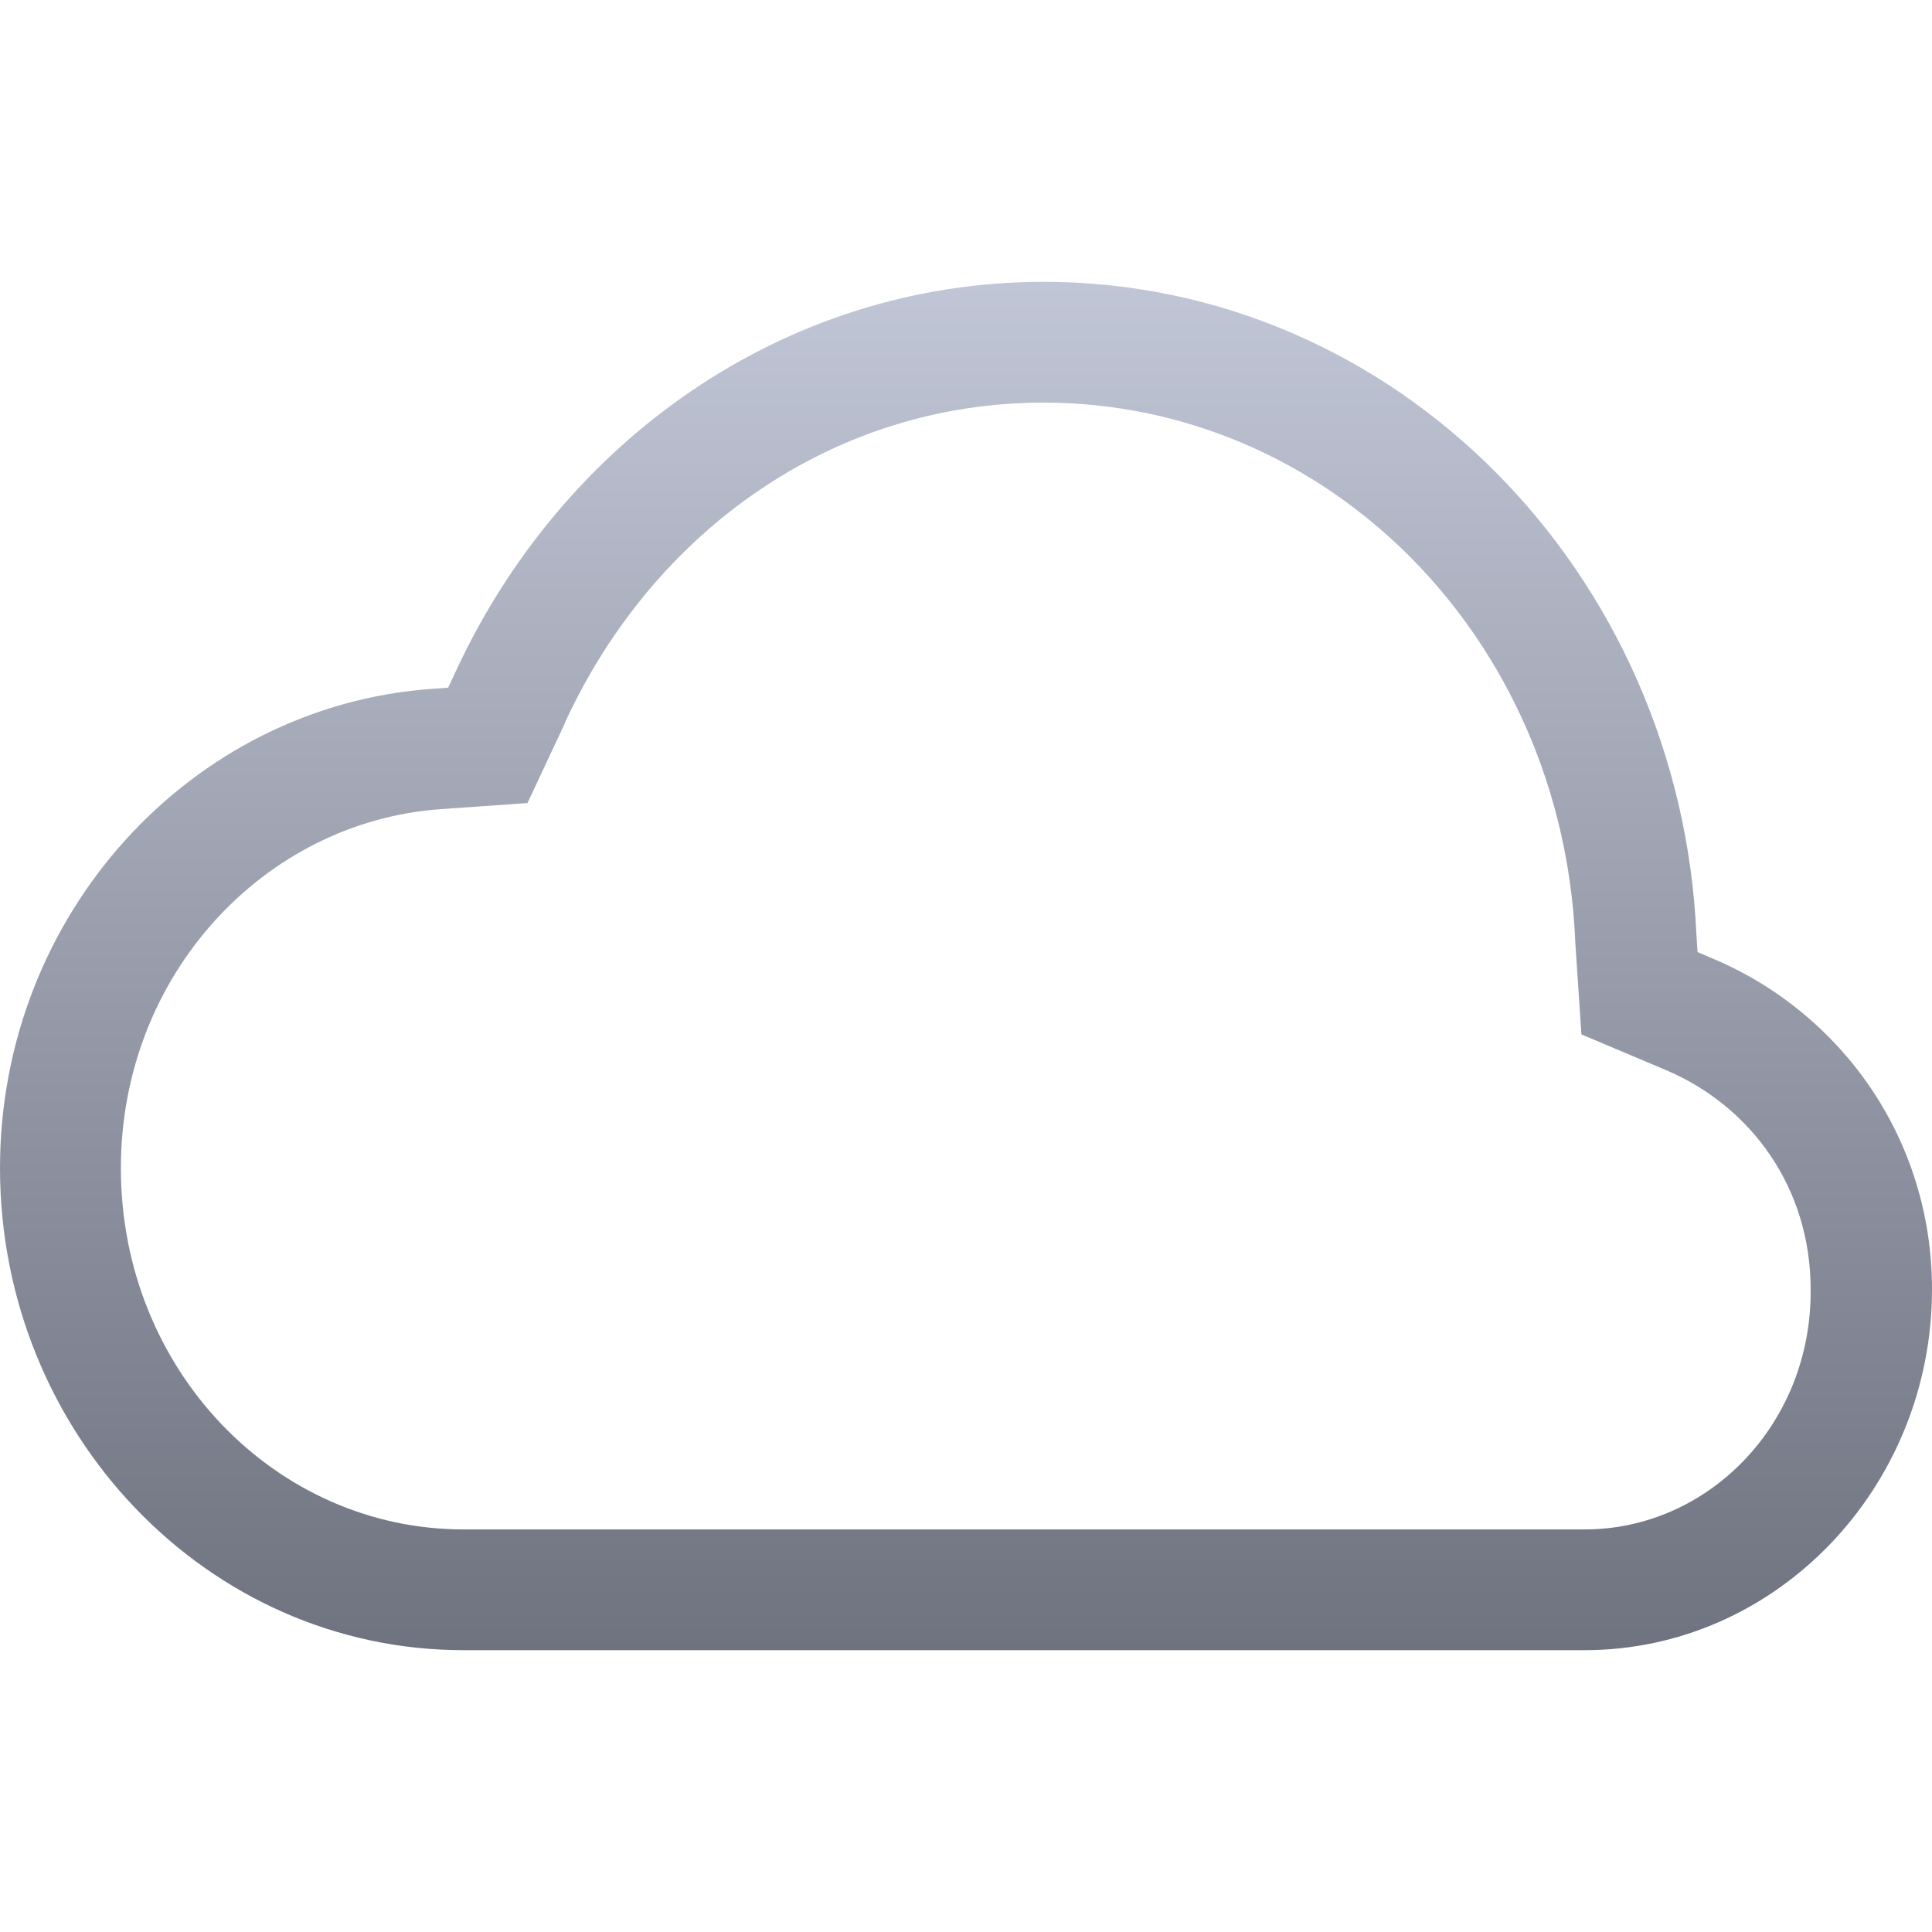 <svg xmlns="http://www.w3.org/2000/svg" xmlns:xlink="http://www.w3.org/1999/xlink" width="64" height="64" viewBox="0 0 64 64" version="1.1"><defs><linearGradient id="linear0" gradientUnits="userSpaceOnUse" x1="0" y1="0" x2="0" y2="1" gradientTransform="matrix(64,0,0,45.328,0,9.336)"><stop offset="0" style="stop-color:#c1c6d6;stop-opacity:1;"/><stop offset="1" style="stop-color:#6f7380;stop-opacity:1;"/></linearGradient></defs><g id="surface1"><path style=" stroke:none;fill-rule:nonzero;fill:url(#linear0);" d="M 34.562 9.336 C 25.93 9.344 18.594 14.66 15.086 22.266 L 14.844 22.781 L 14.289 22.82 C 6.312 23.402 0 30.301 0 38.695 C 0 47.469 6.863 54.664 15.352 54.664 L 52.492 54.664 C 58.855 54.664 64 49.262 64 42.711 C 64 37.742 61.012 33.57 56.781 31.773 L 56.234 31.539 L 56.195 30.945 C 55.652 18.973 46.246 9.344 34.578 9.336 Z M 34.562 13.336 C 44.035 13.344 51.73 21.145 52.18 31.125 L 52.18 31.164 L 52.387 34.266 L 55.199 35.453 C 58 36.645 59.98 39.344 59.98 42.711 C 60.02 47.168 56.594 50.664 52.496 50.664 L 15.355 50.664 C 9.129 50.664 4.004 45.379 4.004 38.695 C 4.004 32.309 8.742 27.23 14.582 26.805 L 17.473 26.602 L 18.715 23.953 L 18.715 23.938 C 21.625 17.617 27.562 13.344 34.559 13.336 Z M 34.562 13.336 "/></g></svg>
